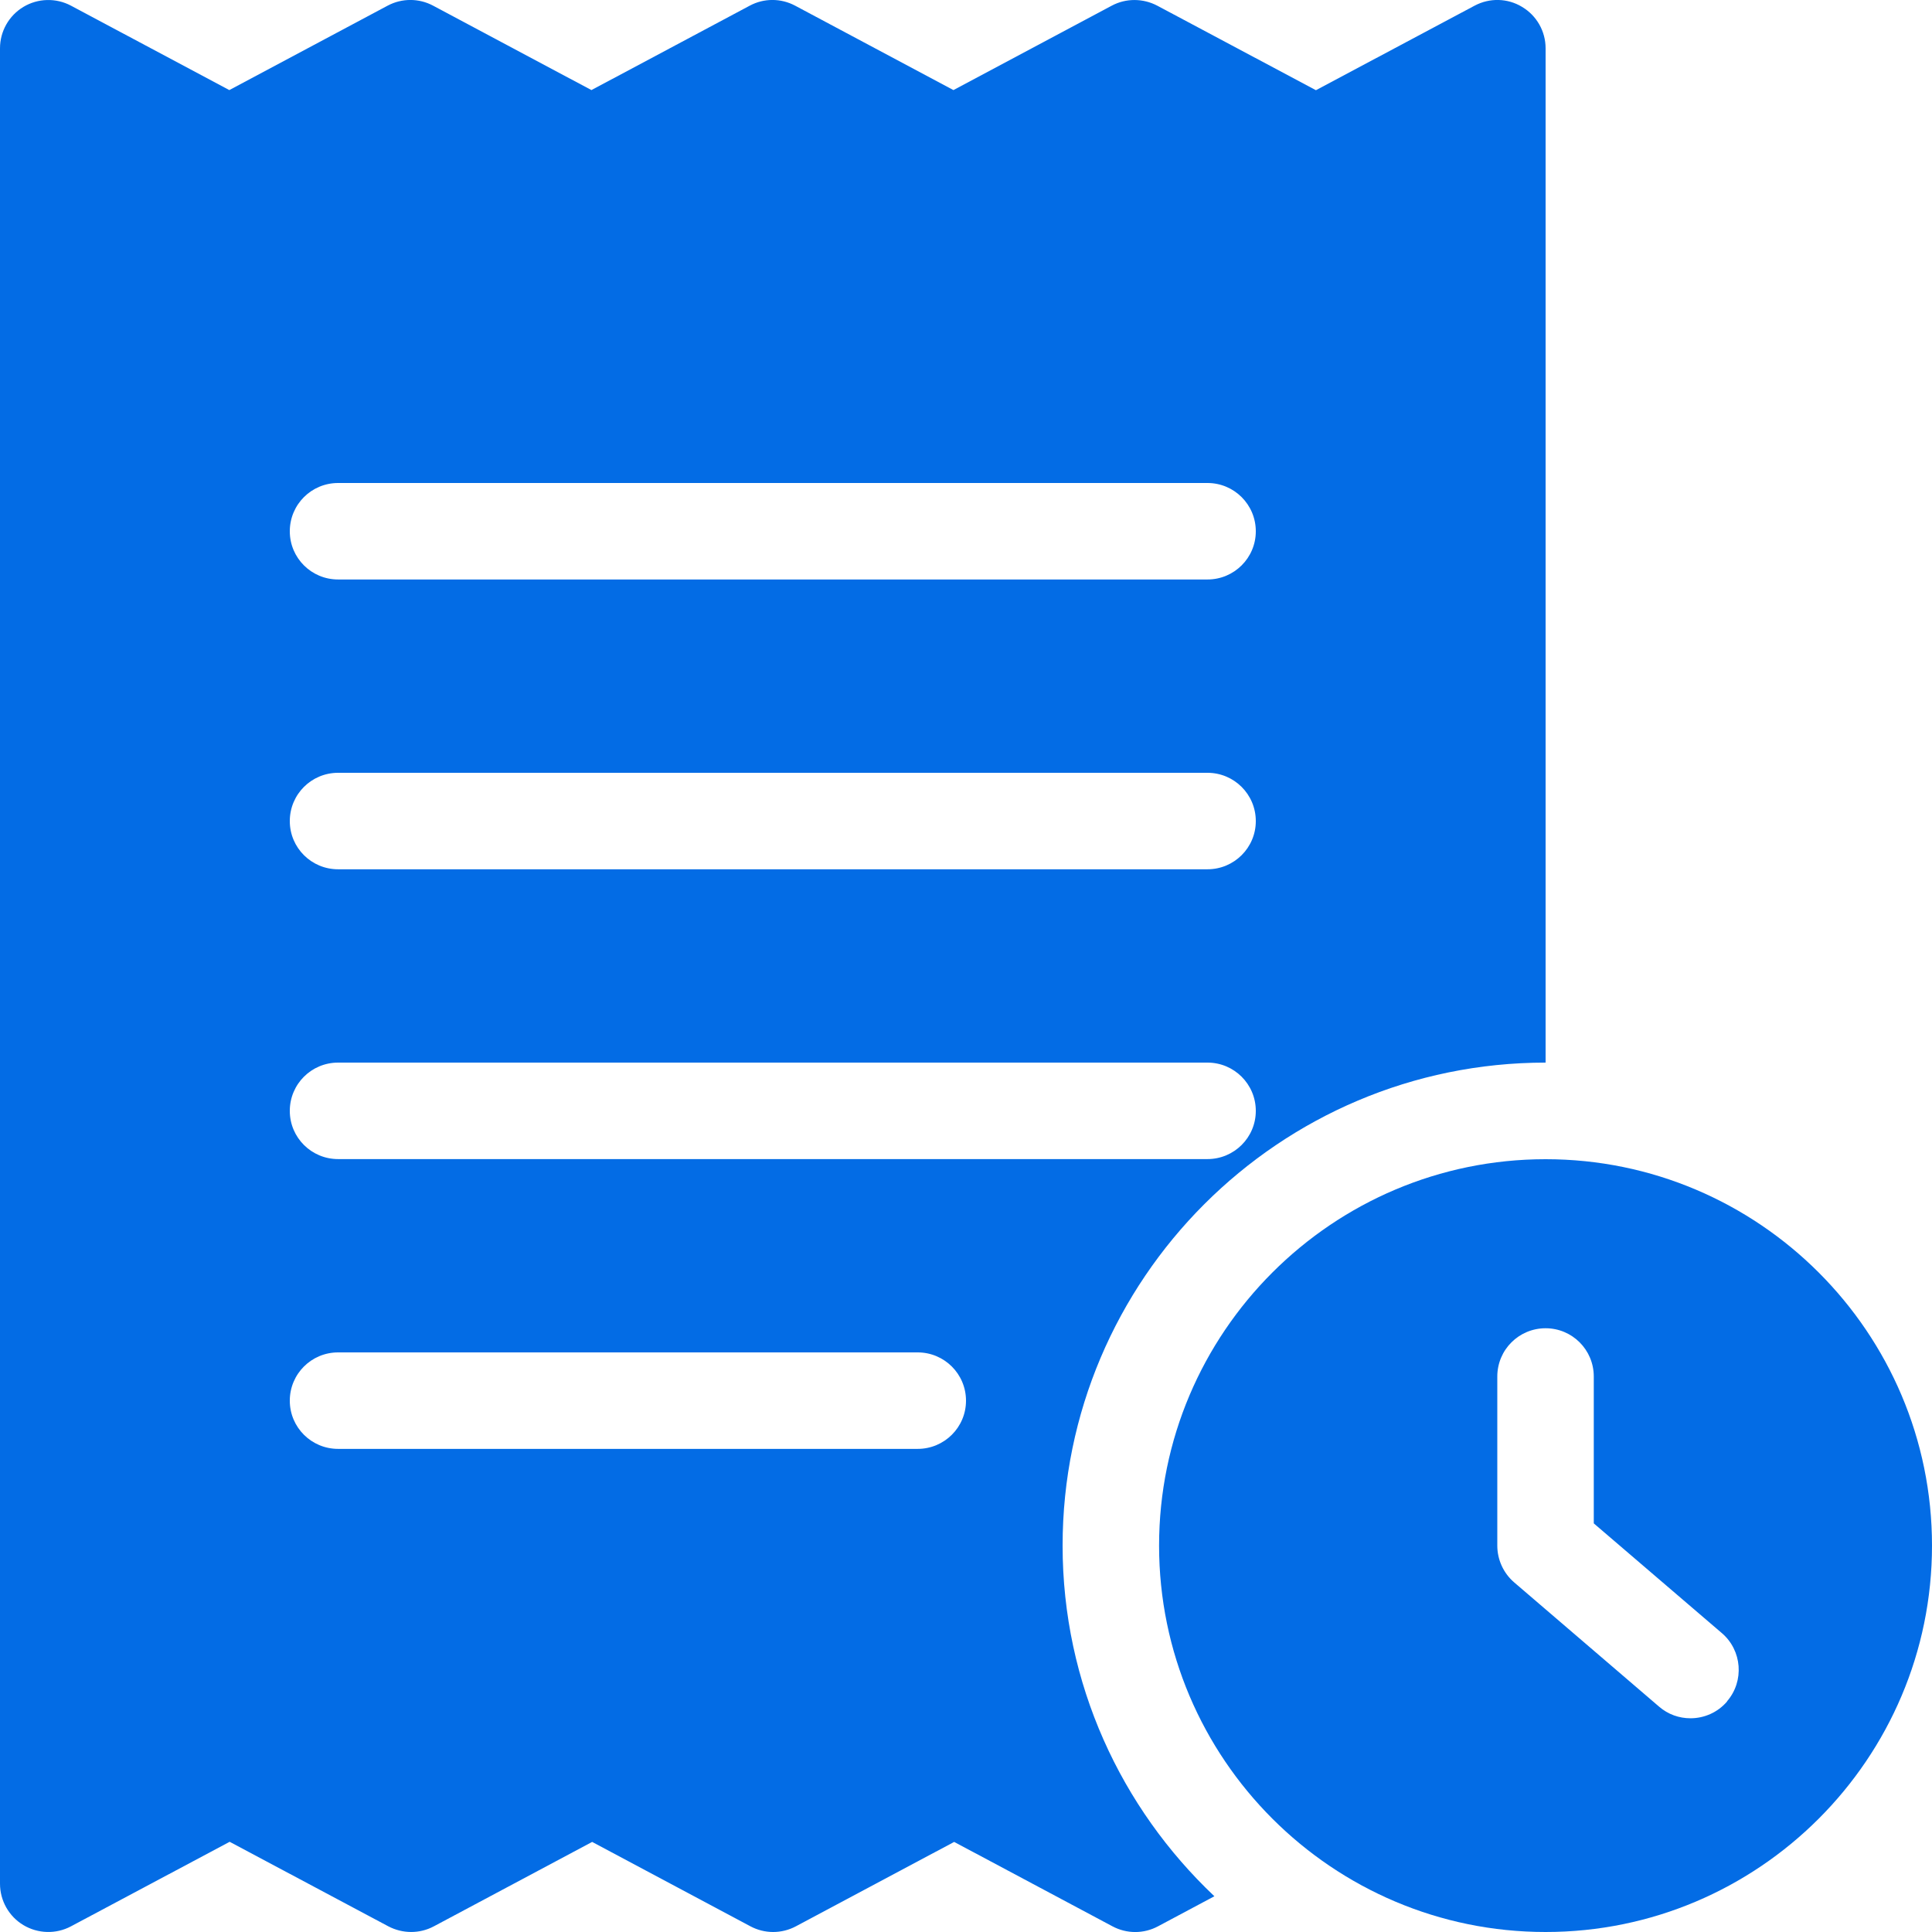 <svg width="16" height="16" viewBox="0 0 16 16" fill="none" xmlns="http://www.w3.org/2000/svg">
<path d="M8.8 12.8C8.8 10.594 10.595 8.8 12.8 8.8V0.4C12.8 0.259 12.726 0.129 12.605 0.057C12.485 -0.016 12.336 -0.019 12.212 0.047L10.898 0.747L9.584 0.047C9.466 -0.015 9.325 -0.016 9.207 0.047L7.896 0.746L6.585 0.047C6.467 -0.016 6.326 -0.016 6.209 0.047L4.898 0.746L3.587 0.047C3.469 -0.016 3.328 -0.016 3.21 0.047L1.899 0.746L0.588 0.047C0.464 -0.019 0.314 -0.015 0.194 0.057C0.073 0.13 0 0.26 0 0.4V15.6C0 15.741 0.074 15.871 0.194 15.943C0.315 16.015 0.464 16.019 0.588 15.953L1.902 15.253L3.216 15.953C3.334 16.015 3.475 16.016 3.593 15.953L4.904 15.254L6.215 15.953C6.273 15.984 6.338 16 6.403 16C6.467 16 6.533 15.984 6.591 15.953L7.902 15.254L9.213 15.953C9.331 16.016 9.472 16.016 9.59 15.953L10.057 15.704C9.285 14.974 8.8 13.944 8.8 12.8L8.8 12.8ZM2.8 4H10C10.22 4 10.4 4.178 10.4 4.4C10.4 4.621 10.22 4.799 10 4.799H2.8C2.579 4.799 2.4 4.621 2.4 4.4C2.4 4.178 2.579 4 2.8 4ZM2.8 6.4H10C10.22 6.4 10.4 6.578 10.4 6.8C10.4 7.021 10.22 7.199 10 7.199H2.8C2.579 7.199 2.4 7.021 2.4 6.8C2.4 6.578 2.579 6.4 2.8 6.4ZM2.8 8.8H10C10.22 8.8 10.4 8.978 10.4 9.2C10.4 9.421 10.22 9.599 10 9.599H2.8C2.579 9.599 2.4 9.421 2.4 9.2C2.4 8.978 2.579 8.8 2.8 8.8ZM7.6 11.999H2.8C2.579 11.999 2.4 11.821 2.4 11.6C2.4 11.378 2.579 11.2 2.8 11.2H7.6C7.82 11.2 8 11.378 8 11.6C8 11.821 7.82 11.999 7.6 11.999Z" fill="#036CE5"/>
<path d="M12.8 9.6C11.035 9.6 9.599 11.035 9.599 12.8C9.599 14.565 11.035 16 12.8 16C14.564 16 16 14.565 16 12.8C16 11.035 14.564 9.6 12.8 9.6ZM14.303 14.091C14.224 14.183 14.112 14.23 14 14.23C13.907 14.23 13.815 14.199 13.739 14.133L12.539 13.104C12.451 13.028 12.4 12.917 12.4 12.8V11.4C12.4 11.178 12.579 11 12.8 11C13.02 11 13.199 11.178 13.199 11.4V12.616L14.26 13.525C14.427 13.668 14.447 13.922 14.303 14.089L14.303 14.091Z" fill="#036CE5"/>
</svg>
